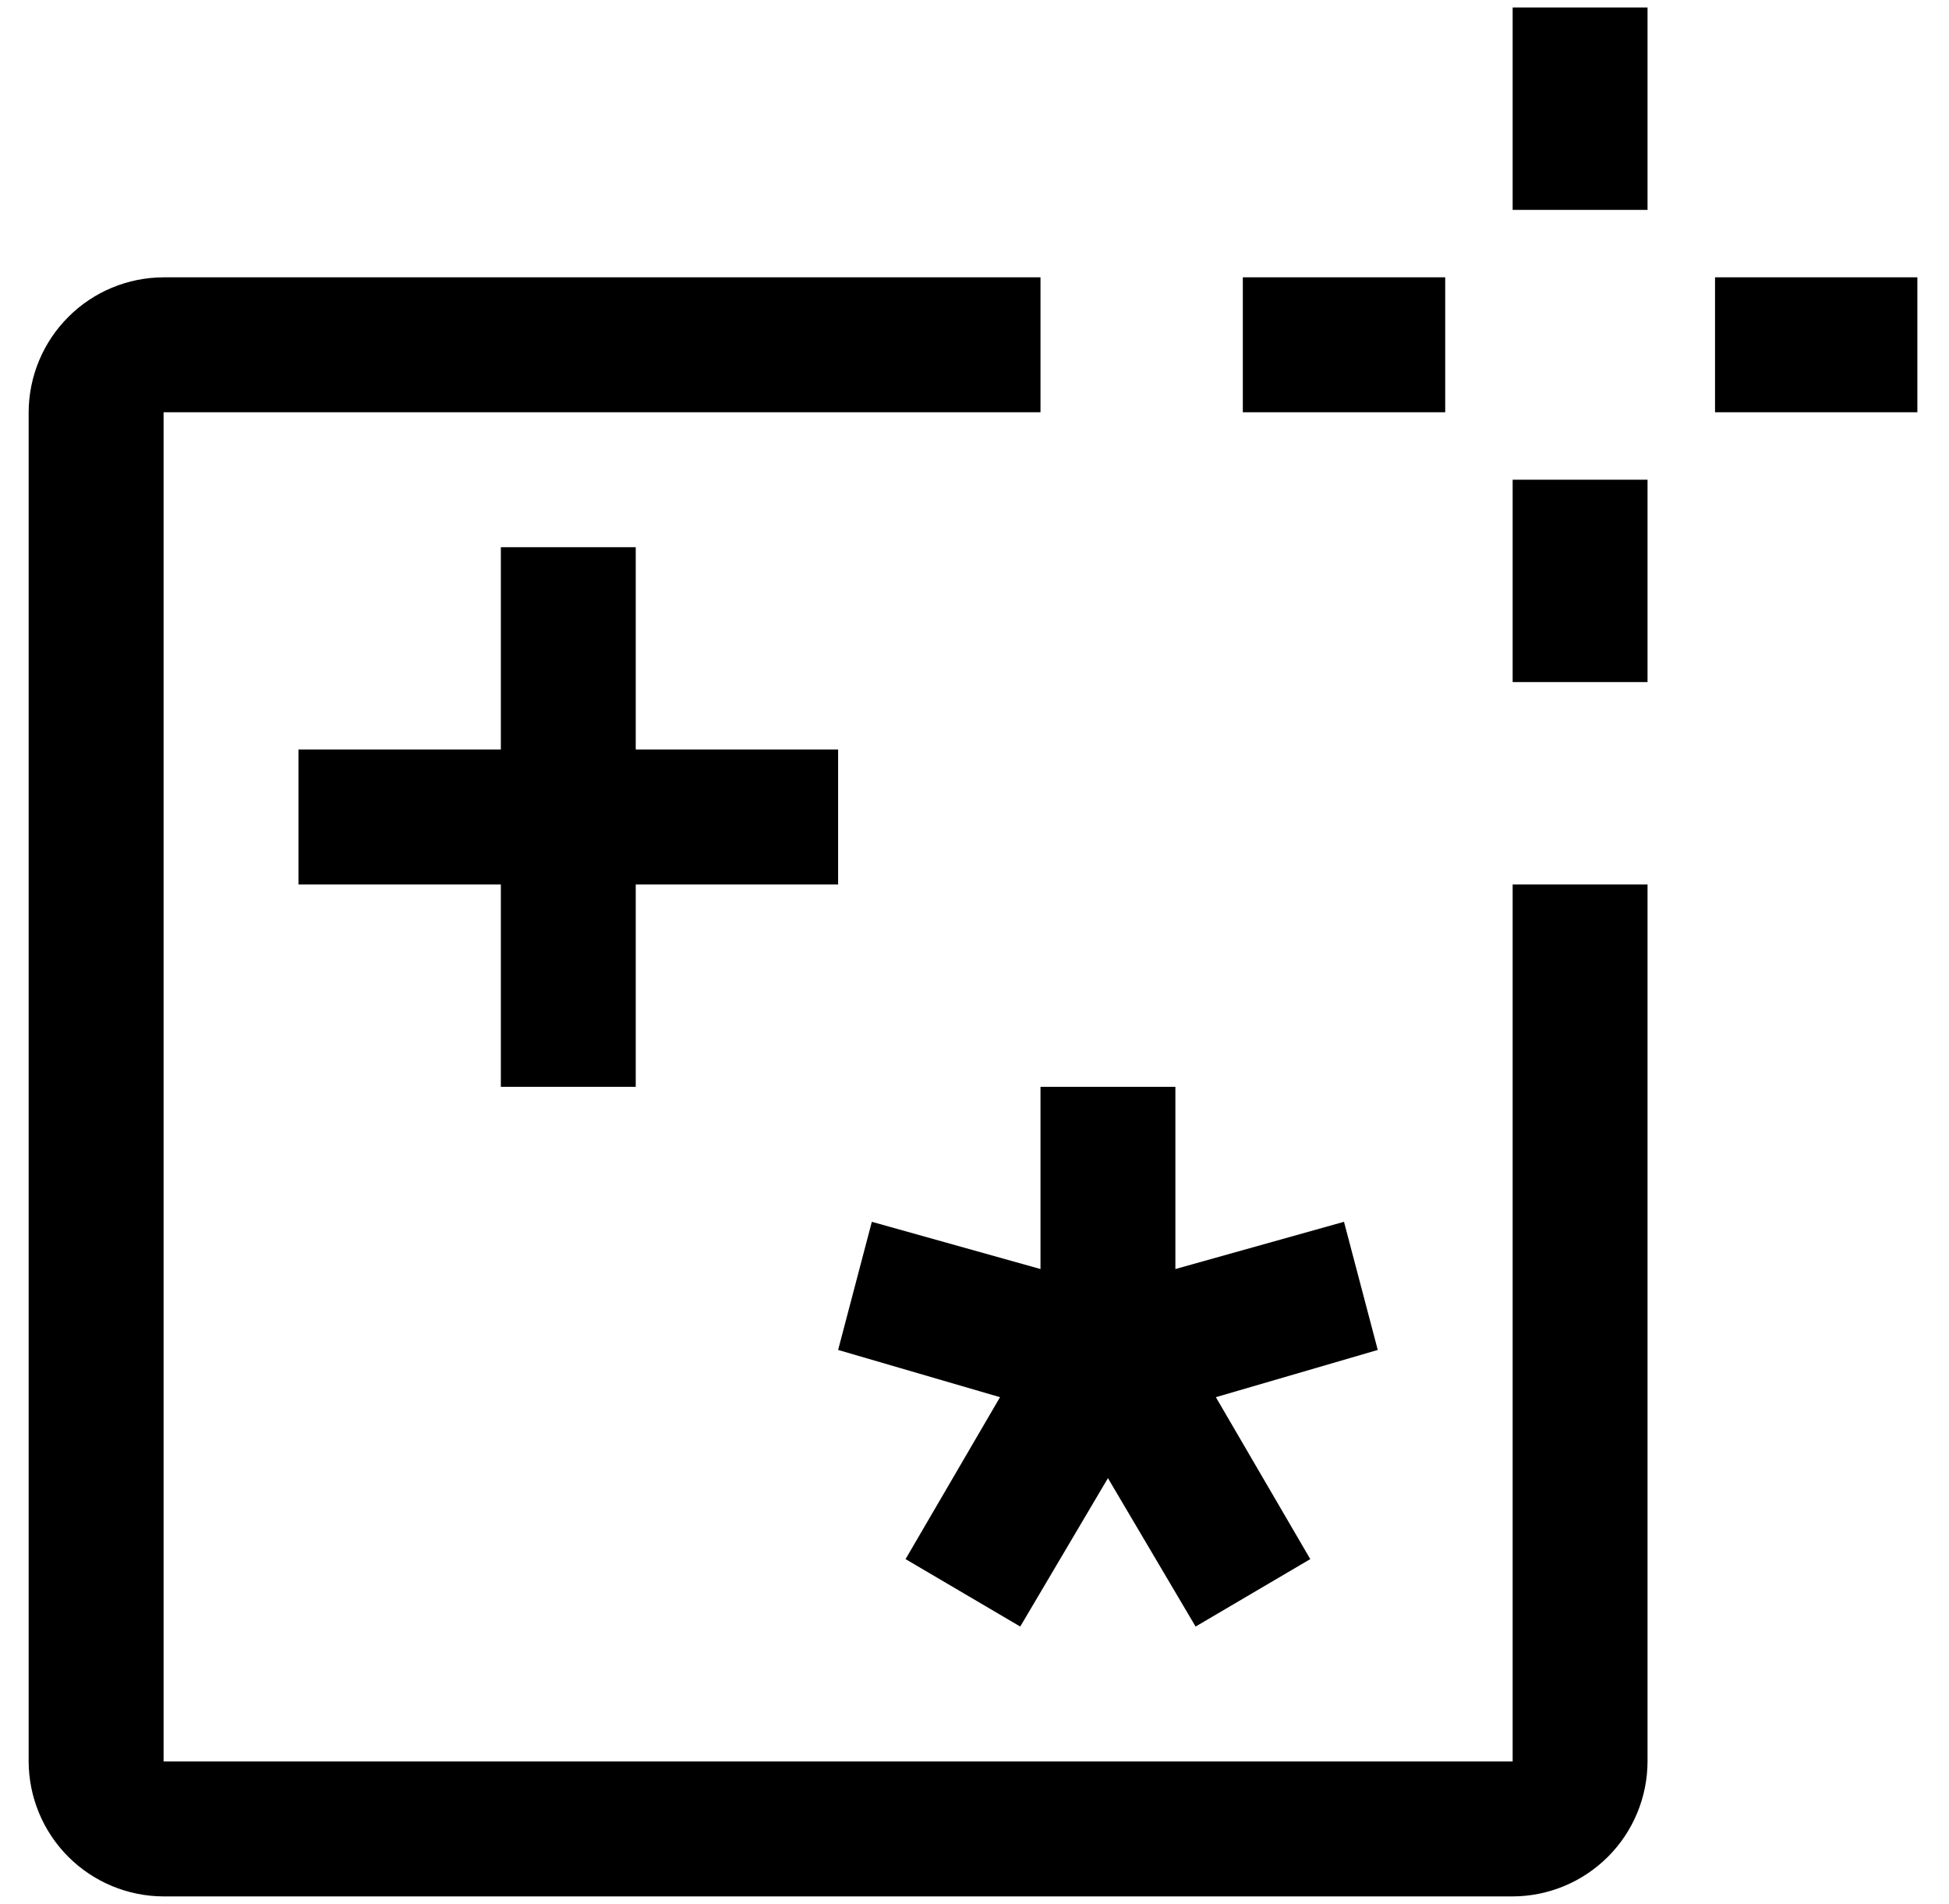 <svg width="43" height="42" viewBox="0 0 43 42" fill="none" xmlns="http://www.w3.org/2000/svg">
<path d="M33.373 10.582H36.349V15.047H33.373V10.582ZM37.838 6.118H42.302V9.094H37.838V6.118ZM33.373 0.165H36.349V4.63H33.373V0.165ZM27.42 6.118H31.885V9.094H27.42V6.118ZM22.956 23.976V27.995L19.235 26.953L18.491 29.78L22.063 30.822L19.979 34.394L22.509 35.882L24.444 32.608L26.378 35.882L28.908 34.394L26.825 30.822L30.397 29.78L29.652 26.953L25.932 27.995V23.976H22.956ZM14.026 23.976V19.512H18.491V16.535H14.026V12.071H11.05V16.535H6.585V19.512H11.05V23.976H14.026Z" fill="black"/>
<path d="M33.373 38.858H3.609V9.094H22.956V6.118H3.609C2.82 6.12 2.064 6.434 1.507 6.992C0.949 7.55 0.635 8.306 0.632 9.094V38.858C0.635 39.647 0.949 40.403 1.507 40.961C2.064 41.518 2.82 41.833 3.609 41.835H33.373C34.162 41.833 34.917 41.518 35.475 40.961C36.033 40.403 36.347 39.647 36.349 38.858V19.512H33.373V38.858Z" fill="black"/>
</svg>
